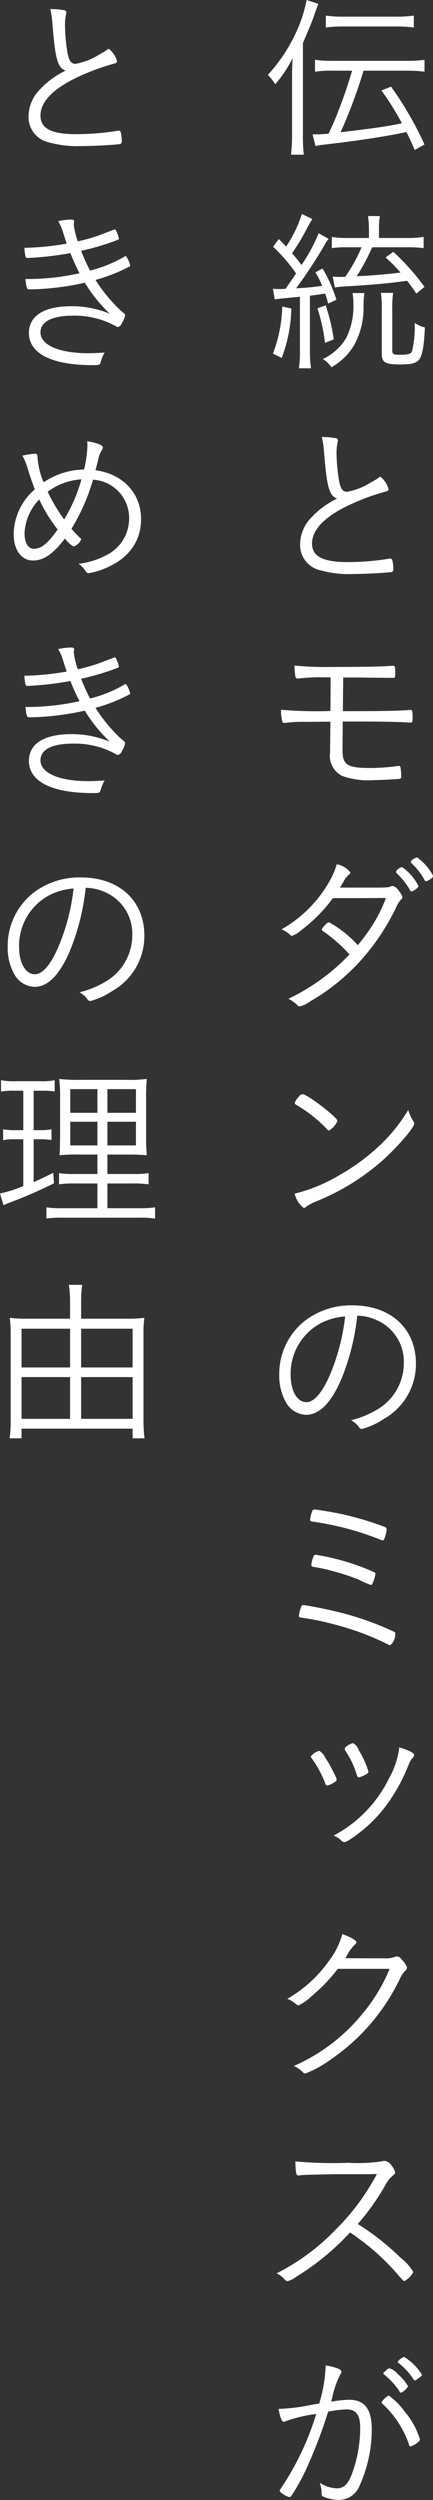 <svg xmlns="http://www.w3.org/2000/svg" width="49.43" height="285.1" viewBox="0 0 49.43 285.1">
  <rect x="0" y="0" width="49.43" height="285.1" fill="#333333" stroke="none"/>
  <defs>
    <style>
      .cls-1 {
        fill: #fff;
        fill-rule: evenodd;
      }
    </style>
  </defs>
  <path id="sub01_01.svg" class="cls-1" d="M1478.08,1434.34l-0.38,1.22c-0.36,1.2-1.28,3.7-1.76,4.76-0.38.84-.38,0.84-0.54,1.2a14.316,14.316,0,0,1-1.84.08l0.34,1.34a6.083,6.083,0,0,1,.92-0.16c3.72-.42,6.98-0.92,9.46-1.44,0.38,0.76.54,1.1,0.94,2.04l1.12-.62a39.27,39.27,0,0,0-3.82-6.6l-1.1.44a29.731,29.731,0,0,1,2.34,3.74c-1.64.34-3.06,0.56-7,1.02a56.56,56.56,0,0,0,2.62-7.02h4.94a14.216,14.216,0,0,1,2.02.12v-1.36a13.83,13.83,0,0,1-2.02.12h-8.46a13.456,13.456,0,0,1-2.02-.12v1.36a11.625,11.625,0,0,1,2.02-.12h2.22Zm-5.62-3.16c0.94-2.2,1.06-2.48,1.34-3.32,0.18-.5.3-0.86,0.42-1.14l-1.34-.44a15.553,15.553,0,0,1-.92,3.06,18.931,18.931,0,0,1-3.5,5.48,6.125,6.125,0,0,1,.84,1.06,13.214,13.214,0,0,0,1.98-2.98c-0.04.86-.06,1.42-0.06,2.32v6.38a18.482,18.482,0,0,1-.12,2.32h1.46a18.345,18.345,0,0,1-.1-2.26v-10.48Zm2.62-1.76a13.641,13.641,0,0,1,2.02-.12h6a14.616,14.616,0,0,1,2.02.12v-1.36a13.641,13.641,0,0,1-2.02.12h-6a13.273,13.273,0,0,1-2.02-.12v1.36Zm-5.84,31c0.26-.04,1.16-0.14,2.88-0.3v6.26a13.009,13.009,0,0,1-.12,1.9h1.38a13.2,13.2,0,0,1-.12-1.9V1460c1-.12,1.22-0.16,1.74-0.24a11.713,11.713,0,0,1,.34,1.14l0.94-.44a16.112,16.112,0,0,0-1.58-3.56l-0.82.44a9.279,9.279,0,0,1,.78,1.54c-1.38.18-1.44,0.18-2.98,0.28a55.1,55.1,0,0,0,3.26-4.96,3.035,3.035,0,0,1,.46-0.68l-1.14-.64a19.661,19.661,0,0,1-1.96,3.62c-0.4-.54-0.6-0.78-1.08-1.34a24.318,24.318,0,0,0,1.58-2.6,14.082,14.082,0,0,1,.74-1.3l-1.2-.58a14.3,14.3,0,0,1-1.8,3.72c-0.38-.4-0.4-0.42-0.84-0.86l-0.64.88a19.542,19.542,0,0,1,2.62,3.04c-0.38.58-.54,0.82-0.68,1-0.38.54-.38,0.54-0.54,0.76-0.26.02-.62,0.02-0.8,0.02a3.03,3.03,0,0,1-.62-0.04Zm15.26-5.94a11.992,11.992,0,0,1,1.74.1v-1.28a11.064,11.064,0,0,1-1.8.12h-3.3v-0.86a10.468,10.468,0,0,1,.1-1.64h-1.34a13.891,13.891,0,0,1,.1,1.64v0.86h-2.46a10.631,10.631,0,0,1-1.78-.12v1.28a9.743,9.743,0,0,1,1.72-.1h1.68a19.209,19.209,0,0,1-1.86,3.36c-0.26.02-.36,0.02-0.5,0.02a6.786,6.786,0,0,1-.94-0.04l0.24,1.24c0.46-.06.78-0.1,1.26-0.12,3.5-.22,4.6-0.32,7-0.64a17.715,17.715,0,0,1,1.04,1.46l0.94-.76a26.222,26.222,0,0,0-3.56-4l-0.88.64a16.97,16.97,0,0,1,1.7,1.72c-1.54.2-3.46,0.36-5,.42a22.887,22.887,0,0,0,1.76-3.3h4.14Zm-14.4,6.76a16.082,16.082,0,0,1-1.06,5.36l1,0.5a17.121,17.121,0,0,0,1.1-5.64Zm4.02,0.2a20.377,20.377,0,0,1,.86,3.94l1-.4a22.111,22.111,0,0,0-.92-3.88Zm7.24-1.76a11.119,11.119,0,0,1,.1,1.88v5.02c0,1.04.38,1.26,2.1,1.26,1.3,0,1.86-.14,2.18-0.58,0.36-.46.56-1.62,0.64-3.64a3.386,3.386,0,0,1-1.16-.52,12.205,12.205,0,0,1-.3,3.22c-0.1.32-.48,0.42-1.42,0.42-0.72,0-.84-0.08-0.84-0.54v-4.64a11.265,11.265,0,0,1,.1-1.88h-1.4Zm-3.24.02a5.911,5.911,0,0,1,.1,1.22,8.055,8.055,0,0,1-.82,3.9,6.094,6.094,0,0,1-2.66,2.4,3.61,3.61,0,0,1,.98.94,7.028,7.028,0,0,0,2.62-2.58,8.858,8.858,0,0,0,1.04-4.38,9.971,9.971,0,0,1,.1-1.5h-1.36Zm-3.5,16.42a10.591,10.591,0,0,1,.26,1.84c0.32,3.9.58,4.82,1.48,5.18a9.732,9.732,0,0,0-2.92,2.14,4.4,4.4,0,0,0-1.3,3.04,2.944,2.944,0,0,0,2.34,3,12.087,12.087,0,0,0,3.62.42c1.36,0,3.6-.12,4.38-0.22a0.285,0.285,0,0,0,.3-0.34,4.225,4.225,0,0,0-.12-1.04,0.241,0.241,0,0,0-.24-0.16,0.643,0.643,0,0,0-.16.02,29.437,29.437,0,0,1-4.66.38c-2.86,0-4.1-.64-4.1-2.12,0-1.76,1.8-3.42,5.32-4.86a23.776,23.776,0,0,1,3.08-1.06c0.24-.06.34-0.14,0.34-0.26a2.639,2.639,0,0,0-.92-1.42,0.371,0.371,0,0,0-.14.04,6.122,6.122,0,0,1-.98.6,7.4,7.4,0,0,1-2.7,1.06c-0.5,0-.74-0.34-0.92-1.28a21.167,21.167,0,0,1-.28-2.98,5.921,5.921,0,0,1,.12-1.38,1.928,1.928,0,0,0,.04-0.24,0.289,0.289,0,0,0-.3-0.24A8,8,0,0,0,1474.62,1476.12Zm0.96,34.26-0.02,1.72a2.581,2.581,0,0,0,1.36,2.66,8.99,8.99,0,0,0,3.68.48c0.68,0,2.52-.1,2.86-0.14a0.228,0.228,0,0,0,.22-0.28,6.006,6.006,0,0,0-.06-0.86c-0.02-.26-0.08-0.34-0.2-0.34h-0.04l-0.28.04c-0.72.08-.72,0.08-0.88,0.1-0.62.06-1.48,0.1-2.04,0.1-2.66,0-3.2-.34-3.2-2.04,0-.42,0-1.18.02-2.1v-1.16h1.98c2.32,0,4.66.04,5.58,0.12h0.12c0.28,0,.3-0.04.3-0.64a3.884,3.884,0,0,0-.04-0.66,0.2,0.2,0,0,0-.22-0.14h-0.1c-0.98.1-3.2,0.14-6.46,0.14h-1.14l0.04-3.84h1.14c1.08,0,1.78.02,2.08,0.02l2.44,0.02c0.26,0,.28-0.04.28-0.56,0-.7-0.04-0.82-0.26-0.82h-0.08c-1,.1-3.32.14-7.02,0.14a36.729,36.729,0,0,1-4.14-.16,7.526,7.526,0,0,0,.1,1.22,0.26,0.26,0,0,0,.24.26h0.1a20.923,20.923,0,0,1,3.08-.14h0.6c0,1.54,0,1.54-.02,3.84a47.716,47.716,0,0,1-5.64-.14,4.975,4.975,0,0,0,.14,1.3,0.209,0.209,0,0,0,.24.2,1.5,1.5,0,0,0,.24-0.02,14.2,14.2,0,0,1,2.16-.1c1.9-.02,2.86-0.02,2.86-0.02Zm0.3,18.32c3.64,0,3.68,0,6.06-.02a16.7,16.7,0,0,1-2.02,3.82,18.549,18.549,0,0,1-1.2,1.56,13,13,0,0,0-3.26-2.6,0.635,0.635,0,0,0-.46.32,1.046,1.046,0,0,0-.38.5,0.33,0.33,0,0,0,.16.2,17.213,17.213,0,0,1,3,2.64,23.609,23.609,0,0,1-6.98,5.06,3.812,3.812,0,0,1,1.02.72,0.386,0.386,0,0,0,.3.14,3.151,3.151,0,0,0,1.16-.56,23.594,23.594,0,0,0,5.86-4.76,25.822,25.822,0,0,0,3.98-6,3.018,3.018,0,0,1,.54-0.86,0.409,0.409,0,0,0,.16-0.28,1.663,1.663,0,0,0-.38-0.66,1.319,1.319,0,0,0-.72-0.62,0.456,0.456,0,0,0-.22.06c-0.34.14-.4,0.14-2.76,0.14h-3.06c0.18-.26.28-0.44,0.42-0.68a2.223,2.223,0,0,1,.62-0.8,0.316,0.316,0,0,0,.16-0.24,2.5,2.5,0,0,0-1.56-.94,8.1,8.1,0,0,1-.64,1.6,14.5,14.5,0,0,1-5.66,5.82,3.447,3.447,0,0,1,1,.64,0.27,0.27,0,0,0,.2.1,3.017,3.017,0,0,0,1.04-.64A17.468,17.468,0,0,0,1475.88,1528.7Zm11.36-2.7a6.149,6.149,0,0,0-1.74-1.94,1.36,1.36,0,0,0-.66.36,0.348,0.348,0,0,0-.06.14,0.237,0.237,0,0,0,.1.18,7.626,7.626,0,0,1,1.44,1.84,0.257,0.257,0,0,0,.18.2,1.55,1.55,0,0,0,.56-0.28c0.22-.16.24-0.18,0.24-0.3A0.53,0.53,0,0,0,1487.24,1526Zm-1.66,1.48a0.38,0.38,0,0,0,.06-0.18,5.877,5.877,0,0,0-1.86-2.14,1.223,1.223,0,0,0-.64.4c-0.02.08-.04,0.12-0.04,0.14a0.4,0.4,0,0,0,.06.16,7.934,7.934,0,0,1,1.52,1.92,0.221,0.221,0,0,0,.2.16A1.981,1.981,0,0,0,1485.58,1527.48Zm-9.18,26.62c0-.4-3.42-3.02-3.98-3.04a0.5,0.5,0,0,0-.4.26,2.007,2.007,0,0,0-.5.74c0,0.1.02,0.12,0.46,0.38a15.731,15.731,0,0,1,3.24,2.62,0.31,0.31,0,0,0,.22.14A2.256,2.256,0,0,0,1476.4,1554.1Zm8.08-1.24a18.726,18.726,0,0,1-3.4,4.18,23.89,23.89,0,0,1-4.5,3.28,18.571,18.571,0,0,1-5.06,2.08,2.917,2.917,0,0,0,1.04,1.64,0.469,0.469,0,0,0,.26-0.14,5.724,5.724,0,0,1,1.16-.62,26.22,26.22,0,0,0,7.56-4.66c1.7-1.52,3.62-3.74,3.62-4.2a0.476,0.476,0,0,0-.1-0.28A5.747,5.747,0,0,1,1484.48,1552.86Zm-5.82,23.46a5.538,5.538,0,0,1,2.26.52,5.156,5.156,0,0,1,3.06,4.88,6.119,6.119,0,0,1-2.88,5.2,10.759,10.759,0,0,1-3.14,1.32,2.725,2.725,0,0,1,.88.76,0.434,0.434,0,0,0,.34.24,8.308,8.308,0,0,0,2.5-1.14,7.192,7.192,0,0,0,3.68-6.32c0-4-2.88-6.64-7.24-6.64a8.682,8.682,0,0,0-5.14,1.54,7.682,7.682,0,0,0-3.22,6.34,6.156,6.156,0,0,0,.8,3.24,2.735,2.735,0,0,0,2.26,1.36c1.5,0,2.82-1.32,3.98-3.96A26.243,26.243,0,0,0,1478.66,1576.32Zm-1.38.08a23.867,23.867,0,0,1-1.82,6.86c-0.86,1.92-1.76,2.92-2.6,2.92-1.06,0-1.8-1.28-1.8-3.08a6.518,6.518,0,0,1,3.5-5.96A7.393,7.393,0,0,1,1477.28,1576.4Zm4.74,24.3a0.306,0.306,0,0,0-.24-0.3,34.712,34.712,0,0,0-5.38-1.56c-0.92-.18-2.38-0.42-2.66-0.42a0.227,0.227,0,0,0-.2.14,3.645,3.645,0,0,0-.26,1.02c0,0.14.08,0.2,0.28,0.22,0.66,0.08,1.86.3,2.82,0.52a31.278,31.278,0,0,1,4.96,1.56,0.982,0.982,0,0,0,.24.06c0.08,0,.14-0.06.22-0.3A4.244,4.244,0,0,0,1482.02,1600.7Zm-1.28,5.08a0.22,0.22,0,0,0-.12-0.2,26.213,26.213,0,0,0-3.98-1.42,25.643,25.643,0,0,0-2.72-.58,0.267,0.267,0,0,0-.26.22,3.793,3.793,0,0,0-.24.9,0.235,0.235,0,0,0,.24.26,17.794,17.794,0,0,1,2.2.48,25.475,25.475,0,0,1,2.94.96,8.6,8.6,0,0,0,1.42.62c0.1,0,.16-0.08.26-0.34A4.746,4.746,0,0,0,1480.74,1605.78Zm-8.24,3.54a0.211,0.211,0,0,0-.22.16,4.1,4.1,0,0,0-.28,1.08c0,0.12.06,0.16,0.22,0.18a31.011,31.011,0,0,1,3.74.76,30.564,30.564,0,0,1,6.24,2.32,0.486,0.486,0,0,0,.22.08,1.639,1.639,0,0,0,.58-1.24,0.18,0.18,0,0,0,.02-0.1,0.265,0.265,0,0,0-.2-0.22,34.252,34.252,0,0,0-6.8-2.34C1474.96,1609.74,1472.78,1609.32,1472.5,1609.32Zm4.84,16.2a0.237,0.237,0,0,0-.1.18,0.607,0.607,0,0,0,.06.22,9.99,9.99,0,0,1,1.24,2.54c0.16,0.48.18,0.5,0.28,0.5a1.747,1.747,0,0,0,.5-0.16c0.5-.24.62-0.32,0.62-0.48a9.741,9.741,0,0,0-1.1-2.44,1.333,1.333,0,0,0-.68-0.82A1.925,1.925,0,0,0,1477.34,1625.52Zm6.12,0.02a9.449,9.449,0,0,1-1.16,3.52,14.679,14.679,0,0,1-6.32,6.54,3.9,3.9,0,0,1,.8.5,0.639,0.639,0,0,0,.42.26,1.947,1.947,0,0,0,.64-0.32,16.192,16.192,0,0,0,4-3.7,20.578,20.578,0,0,0,2.66-4.74,2.769,2.769,0,0,1,.46-0.84,0.511,0.511,0,0,0,.2-0.34C1485.16,1626.18,1484.6,1625.9,1483.46,1625.54Zm-7.18,3.52c-0.02-.06-0.32-0.68-0.48-0.98a10.292,10.292,0,0,0-.76-1.3,1.737,1.737,0,0,0-.72-0.84,1.814,1.814,0,0,0-.96.64,0.3,0.3,0,0,0,.1.2,12.589,12.589,0,0,1,1.56,2.9,0.251,0.251,0,0,0,.22.22,2.447,2.447,0,0,0,.76-0.34c0.26-.16.3-0.2,0.3-0.36A0.39,0.39,0,0,0,1476.28,1629.06Zm6.08,21.74a19.462,19.462,0,0,1-3.1,5.12,20.91,20.91,0,0,1-7.84,5.96,3.152,3.152,0,0,1,1.06.74,0.352,0.352,0,0,0,.26.12,13.067,13.067,0,0,0,2.98-1.66,23.275,23.275,0,0,0,7.88-9.3,3.032,3.032,0,0,1,.52-0.74,0.51,0.51,0,0,0,.22-0.4,2.276,2.276,0,0,0-.6-0.88,0.731,0.731,0,0,0-.52-0.38,0.706,0.706,0,0,0-.28.06,2.788,2.788,0,0,1-1.18.16c-2.46,0-3.88,0-4.46-.02,0.06-.08.1-0.16,0.22-0.36a4.551,4.551,0,0,1,.86-1.18,0.355,0.355,0,0,0,.18-0.26c0-.24-0.64-0.6-1.6-0.94a8.878,8.878,0,0,1-1.5,3.02,14.947,14.947,0,0,1-4.78,4.36,3.771,3.771,0,0,1,1.02.62,0.387,0.387,0,0,0,.26.12,5.161,5.161,0,0,0,1.44-1,19.576,19.576,0,0,0,3.04-3.16h5.92Zm-4.52,30.06c0.56,0.38.9,0.62,1.1,0.78a26.011,26.011,0,0,1,3.76,3.36c1.24,1.4,1.24,1.4,1.36,1.4a2.583,2.583,0,0,0,1-1.02,5.718,5.718,0,0,0-1.46-1.64,28.418,28.418,0,0,0-4.88-3.84,26.929,26.929,0,0,0,3.14-4.42,3.79,3.79,0,0,1,.92-1.16,0.359,0.359,0,0,0,.2-0.3,1.5,1.5,0,0,0-.38-0.74,1.079,1.079,0,0,0-.82-0.58,1.345,1.345,0,0,0-.36.06,18.7,18.7,0,0,1-3.76.16,47.626,47.626,0,0,1-6.06-.16c0.02,1.2.1,1.6,0.3,1.6h0.06a1.148,1.148,0,0,0,.24-0.02c0.18-.02.22-0.02,0.44-0.04,0.52-.02,3.06-0.08,3.82-0.08,3.44,0,3.44,0,4.44-.02a25.977,25.977,0,0,1-4.74,6.38,24.753,24.753,0,0,1-6.7,4.94,3.636,3.636,0,0,1,.84.6,0.594,0.594,0,0,0,.4.3,2.63,2.63,0,0,0,.96-0.48A28.894,28.894,0,0,0,1477.84,1680.86Zm5.82,18.28a1.7,1.7,0,0,0,.8-0.74,5.814,5.814,0,0,0-1.18-1.4,2.027,2.027,0,0,0-.92-0.64,0.563,0.563,0,0,0-.4.24c-0.32.26-.32,0.26-0.32,0.32a0.426,0.426,0,0,0,.14.18,8.377,8.377,0,0,1,1.7,1.88A0.221,0.221,0,0,0,1483.66,1699.14Zm-0.38-3.52a0.145,0.145,0,0,0,.08.12,7.6,7.6,0,0,1,1.76,1.92,0.11,0.11,0,0,0,.12.08,1.17,1.17,0,0,0,.4-0.24c0.36-.26.4-0.3,0.4-0.42a6.1,6.1,0,0,0-2.02-2.02A1.342,1.342,0,0,0,1483.28,1695.62Zm-8.96,4.76-0.8.12a20.3,20.3,0,0,1-3.84.48c0.18,1,.38,1.48.6,1.48a0.461,0.461,0,0,0,.18-0.06,16.066,16.066,0,0,1,3.52-.84,31.773,31.773,0,0,1-4.08,8.56,0.242,0.242,0,0,0,.06.4,2.505,2.505,0,0,0,.94.52,0.321,0.321,0,0,0,.22-0.1,23.815,23.815,0,0,0,2.14-4.06,53.831,53.831,0,0,0,2.08-5.58,12.463,12.463,0,0,1,2.14-.26c1.04,0,1.52.64,1.52,2.08a15.29,15.29,0,0,1-.96,5.32c-0.42,1.12-.92,1.6-1.68,1.6a3.647,3.647,0,0,1-1.98-.64,3.839,3.839,0,0,1,.22,1.22,0.336,0.336,0,0,0,.16.36,4.724,4.724,0,0,0,1.82.38,2.532,2.532,0,0,0,2.34-1.6,15.609,15.609,0,0,0,1.4-6.44c0-2.32-.82-3.38-2.6-3.38a14.55,14.55,0,0,0-2.04.22c0.04-.14.06-0.22,0.12-0.42a10.454,10.454,0,0,1,.94-2.72,0.443,0.443,0,0,0,.12-0.28c0-.26-0.64-0.52-1.8-0.72A16.9,16.9,0,0,1,1474.32,1700.38Zm10.44,4.88a2.149,2.149,0,0,0,.8-0.46,0.482,0.482,0,0,0,.26-0.34,8.908,8.908,0,0,0-1.72-3.14,8.04,8.04,0,0,0-1.84-1.86,1.93,1.93,0,0,0-.82.78,0.208,0.208,0,0,0,.1.16,11.183,11.183,0,0,1,3.04,4.68A0.188,0.188,0,0,0,1484.76,1705.26Zm-41.14-277.94a10.591,10.591,0,0,1,.26,1.84c0.32,3.9.58,4.82,1.48,5.18a9.732,9.732,0,0,0-2.92,2.14,4.4,4.4,0,0,0-1.3,3.04,2.944,2.944,0,0,0,2.34,3,12.087,12.087,0,0,0,3.62.42c1.36,0,3.6-.12,4.38-0.22a0.285,0.285,0,0,0,.3-0.34,4.225,4.225,0,0,0-.12-1.04,0.241,0.241,0,0,0-.24-0.16,0.643,0.643,0,0,0-.16.02,29.437,29.437,0,0,1-4.66.38c-2.86,0-4.1-.64-4.1-2.12,0-1.76,1.8-3.42,5.32-4.86a23.776,23.776,0,0,1,3.08-1.06c0.24-.06.34-0.14,0.34-0.26a2.639,2.639,0,0,0-.92-1.42,0.371,0.371,0,0,0-.14.04,6.122,6.122,0,0,1-.98.6,7.4,7.4,0,0,1-2.7,1.06c-0.5,0-.74-0.34-0.92-1.28a21.167,21.167,0,0,1-.28-2.98,5.921,5.921,0,0,1,.12-1.38,1.928,1.928,0,0,0,.04-0.24,0.289,0.289,0,0,0-.3-0.24A8,8,0,0,0,1443.62,1427.32Zm7.96,34.3a17.935,17.935,0,0,1-2.8-3.42,18.677,18.677,0,0,0,3.86-1.52,0.137,0.137,0,0,0,.1-0.12,3.19,3.19,0,0,0-.48-1.08,0.254,0.254,0,0,0-.16.06,15.256,15.256,0,0,1-3.94,1.6,20.785,20.785,0,0,1-1.02-2.26,27.942,27.942,0,0,0,4.16-1.24,0.227,0.227,0,0,0,.16-0.14,3.613,3.613,0,0,0-.24-0.72c-0.12-.28-0.16-0.34-0.22-0.34a0.12,0.12,0,0,0-.08.02l-1.74.66a18.536,18.536,0,0,1-2.42.68,8.617,8.617,0,0,1-.46-1.92,0.528,0.528,0,0,1,.02-0.14c0-.06.02-0.14,0.02-0.18,0-.18-0.08-0.24-0.32-0.24a7.093,7.093,0,0,0-1.5.18,5.346,5.346,0,0,1,.6,1.42c0.22,0.68.3,0.92,0.38,1.14a30.054,30.054,0,0,1-4.84.48,7.9,7.9,0,0,0,.1.86c0.06,0.26.1,0.3,0.26,0.3a35.982,35.982,0,0,0,4.9-.56,22.557,22.557,0,0,0,1.04,2.3,27.116,27.116,0,0,1-6.18.66c0.14,1.14.16,1.18,0.52,1.18a30.774,30.774,0,0,0,6.26-.76,17.1,17.1,0,0,0,2.86,3.54,11.351,11.351,0,0,0-4.4-.86c-3.1,0-4.84,1.1-4.84,3.04,0,2.36,2.6,3.68,7.3,3.68,0.72,0,.8-0.02.88-0.32a4.839,4.839,0,0,1,.46-1.12c-0.92.06-1.36,0.08-1.86,0.08-3.32,0-5.46-.92-5.46-2.38,0-1.22,1.32-1.9,3.68-1.9a9.668,9.668,0,0,1,5,1.24,0.216,0.216,0,0,0,.14.06,0.732,0.732,0,0,0,.5-0.5,2.528,2.528,0,0,0,.34-0.82,0.29,0.29,0,0,0-.14-0.26Zm-3.08,19.36a4.375,4.375,0,0,1,4.12,4.46,4.666,4.666,0,0,1-2.7,4.2,9.034,9.034,0,0,1-3.08.94,2.545,2.545,0,0,1,.74.72c0.22,0.32.26,0.34,0.42,0.34a7.2,7.2,0,0,0,1.72-.48c2.78-1.1,4.26-3.08,4.26-5.68,0-2.94-2.04-5.14-5.2-5.58,0.06-.22.2-0.74,0.28-1.08a3.78,3.78,0,0,1,.38-1.12,0.742,0.742,0,0,0,.18-0.38c0.02-.26-0.56-0.52-1.78-0.72,0.02,0.26.02,0.42,0.02,0.6a14.254,14.254,0,0,1-.38,2.62,8.54,8.54,0,0,0-4.62,1.46,8.45,8.45,0,0,1-.68-2.68c-0.02-.5-0.06-0.58-0.3-0.58a10.178,10.178,0,0,0-1.44.22,7.866,7.866,0,0,1,.66,1.66c0.3,0.98.54,1.62,0.76,2.18a6.868,6.868,0,0,0-2.42,5.1c0,1.82.88,3.02,2.22,3.02,1.22,0,2.3-.76,3.64-2.52a2.838,2.838,0,0,0,.98.92,1.419,1.419,0,0,0,.86-0.8,0.255,0.255,0,0,0-.14-0.2,11.577,11.577,0,0,1-.96-1.02A22.931,22.931,0,0,0,1448.5,1480.98Zm-1.32-.04a18.312,18.312,0,0,1-1.98,4.58,20.2,20.2,0,0,1-1.88-3.16A7.2,7.2,0,0,1,1447.18,1480.94Zm-4.82,2.3a17.327,17.327,0,0,0,2.1,3.42c-1.14,1.62-1.86,2.2-2.72,2.2-0.64,0-1.06-.68-1.06-1.76A5.885,5.885,0,0,1,1442.36,1483.24Zm9.22,27.18a17.935,17.935,0,0,1-2.8-3.42,18.677,18.677,0,0,0,3.86-1.52,0.137,0.137,0,0,0,.1-0.12,3.19,3.19,0,0,0-.48-1.08,0.254,0.254,0,0,0-.16.06,15.256,15.256,0,0,1-3.94,1.6,20.785,20.785,0,0,1-1.02-2.26,27.942,27.942,0,0,0,4.16-1.24,0.227,0.227,0,0,0,.16-0.14,3.613,3.613,0,0,0-.24-0.72c-0.12-.28-0.16-0.34-0.22-0.34a0.12,0.12,0,0,0-.08.02l-1.74.66a18.536,18.536,0,0,1-2.42.68,8.617,8.617,0,0,1-.46-1.92,0.528,0.528,0,0,1,.02-0.14c0-.06.02-0.14,0.02-0.18,0-.18-0.08-0.24-0.32-0.24a7.093,7.093,0,0,0-1.5.18,5.346,5.346,0,0,1,.6,1.42c0.22,0.68.3,0.92,0.38,1.14a30.054,30.054,0,0,1-4.84.48,7.9,7.9,0,0,0,.1.86c0.06,0.26.1,0.3,0.26,0.3a35.982,35.982,0,0,0,4.9-.56,22.557,22.557,0,0,0,1.04,2.3,27.116,27.116,0,0,1-6.18.66c0.14,1.14.16,1.18,0.52,1.18a30.774,30.774,0,0,0,6.26-.76,17.1,17.1,0,0,0,2.86,3.54,11.351,11.351,0,0,0-4.4-.86c-3.1,0-4.84,1.1-4.84,3.04,0,2.36,2.6,3.68,7.3,3.68,0.72,0,.8-0.02.88-0.32a4.839,4.839,0,0,1,.46-1.12c-0.92.06-1.36,0.08-1.86,0.08-3.32,0-5.46-.92-5.46-2.38,0-1.22,1.32-1.9,3.68-1.9a9.668,9.668,0,0,1,5,1.24,0.216,0.216,0,0,0,.14.06,0.732,0.732,0,0,0,.5-0.5,2.528,2.528,0,0,0,.34-0.82,0.29,0.29,0,0,0-.14-0.26Zm-3.92,17.1a5.538,5.538,0,0,1,2.26.52,5.156,5.156,0,0,1,3.06,4.88,6.119,6.119,0,0,1-2.88,5.2,10.759,10.759,0,0,1-3.14,1.32,2.725,2.725,0,0,1,.88.76,0.434,0.434,0,0,0,.34.24,8.308,8.308,0,0,0,2.5-1.14,7.192,7.192,0,0,0,3.68-6.32c0-4-2.88-6.64-7.24-6.64a8.682,8.682,0,0,0-5.14,1.54,7.682,7.682,0,0,0-3.22,6.34,6.156,6.156,0,0,0,.8,3.24,2.735,2.735,0,0,0,2.26,1.36c1.5,0,2.82-1.32,3.98-3.96A26.243,26.243,0,0,0,1447.66,1527.52Zm-1.38.08a23.867,23.867,0,0,1-1.82,6.86c-0.86,1.92-1.76,2.92-2.6,2.92-1.06,0-1.8-1.28-1.8-3.08a6.518,6.518,0,0,1,3.5-5.96A7.393,7.393,0,0,1,1446.28,1527.6Zm-5.74,23.06v4.5h-1a6.242,6.242,0,0,1-1.3-.1v1.24a6.359,6.359,0,0,1,1.3-.1h1v5.34a15.252,15.252,0,0,1-2.66.84l0.4,1.34a7.224,7.224,0,0,1,.76-0.32,51.806,51.806,0,0,0,5-2.18l-0.08-1.2c-1.04.52-1.4,0.7-2.24,1.06v-4.88h0.78a8.346,8.346,0,0,1,1.26.08v-1.22a6.073,6.073,0,0,1-1.26.1h-0.78v-4.5h0.94a10.886,10.886,0,0,1,1.46.08v-1.28a6.643,6.643,0,0,1-1.56.12h-2.92a7.409,7.409,0,0,1-1.64-.12v1.3a8.467,8.467,0,0,1,1.56-.1h0.98Zm8.46,7.28v2.22h-2.52a10.709,10.709,0,0,1-1.86-.1v1.28a11.141,11.141,0,0,1,1.86-.1H1449v2.82h-3.98a10.73,10.73,0,0,1-1.84-.1v1.28a12.118,12.118,0,0,1,1.92-.1h8.58a11.992,11.992,0,0,1,1.9.1v-1.28a11.019,11.019,0,0,1-1.84.1h-3.6v-2.82H1453a11.315,11.315,0,0,1,1.84.1v-1.28a10.587,10.587,0,0,1-1.84.1h-2.86v-2.22h2.2c1.12,0,1.54.02,2.3,0.08a22.157,22.157,0,0,1-.08-2.44v-3.84a23.418,23.418,0,0,1,.08-2.42,16.591,16.591,0,0,1-2.46.1h-5.06a18.171,18.171,0,0,1-2.48-.1,18.405,18.405,0,0,1,.1,2.44v4.06c-0.02,1.02-.02,1.02-0.02,1.52a5.837,5.837,0,0,1-.06.68,22,22,0,0,1,2.4-.08H1449Zm0-7.46v2.7h-3.1v-2.7h3.1Zm1.14,0h3.26v2.7h-3.26v-2.7Zm-1.14,3.72v2.7h-3.1v-2.7h3.1Zm1.14,0h3.26v2.7h-3.26v-2.7Zm-3,22.46v-1.92a14.636,14.636,0,0,1,.12-1.94h-1.52a12.133,12.133,0,0,1,.14,1.94v1.92h-5a12.991,12.991,0,0,1-1.88-.1,14.6,14.6,0,0,1,.1,1.68v10.16a14.681,14.681,0,0,1-.12,1.9h1.36v-1.1h12.68v1.1h1.36a14.371,14.371,0,0,1-.12-1.88v-10.14a11.223,11.223,0,0,1,.1-1.72,14.06,14.06,0,0,1-1.94.1h-5.28Zm0,11.42v-4.76h5.88v4.76h-5.88Zm0-5.86v-4.42h5.88v4.42h-5.88Zm-1.26-4.42v4.42h-5.54v-4.42h5.54Zm0,5.52v4.76h-5.54v-4.76h5.54Z" transform="translate(-1437.88 -1426.28)"/>
</svg>

